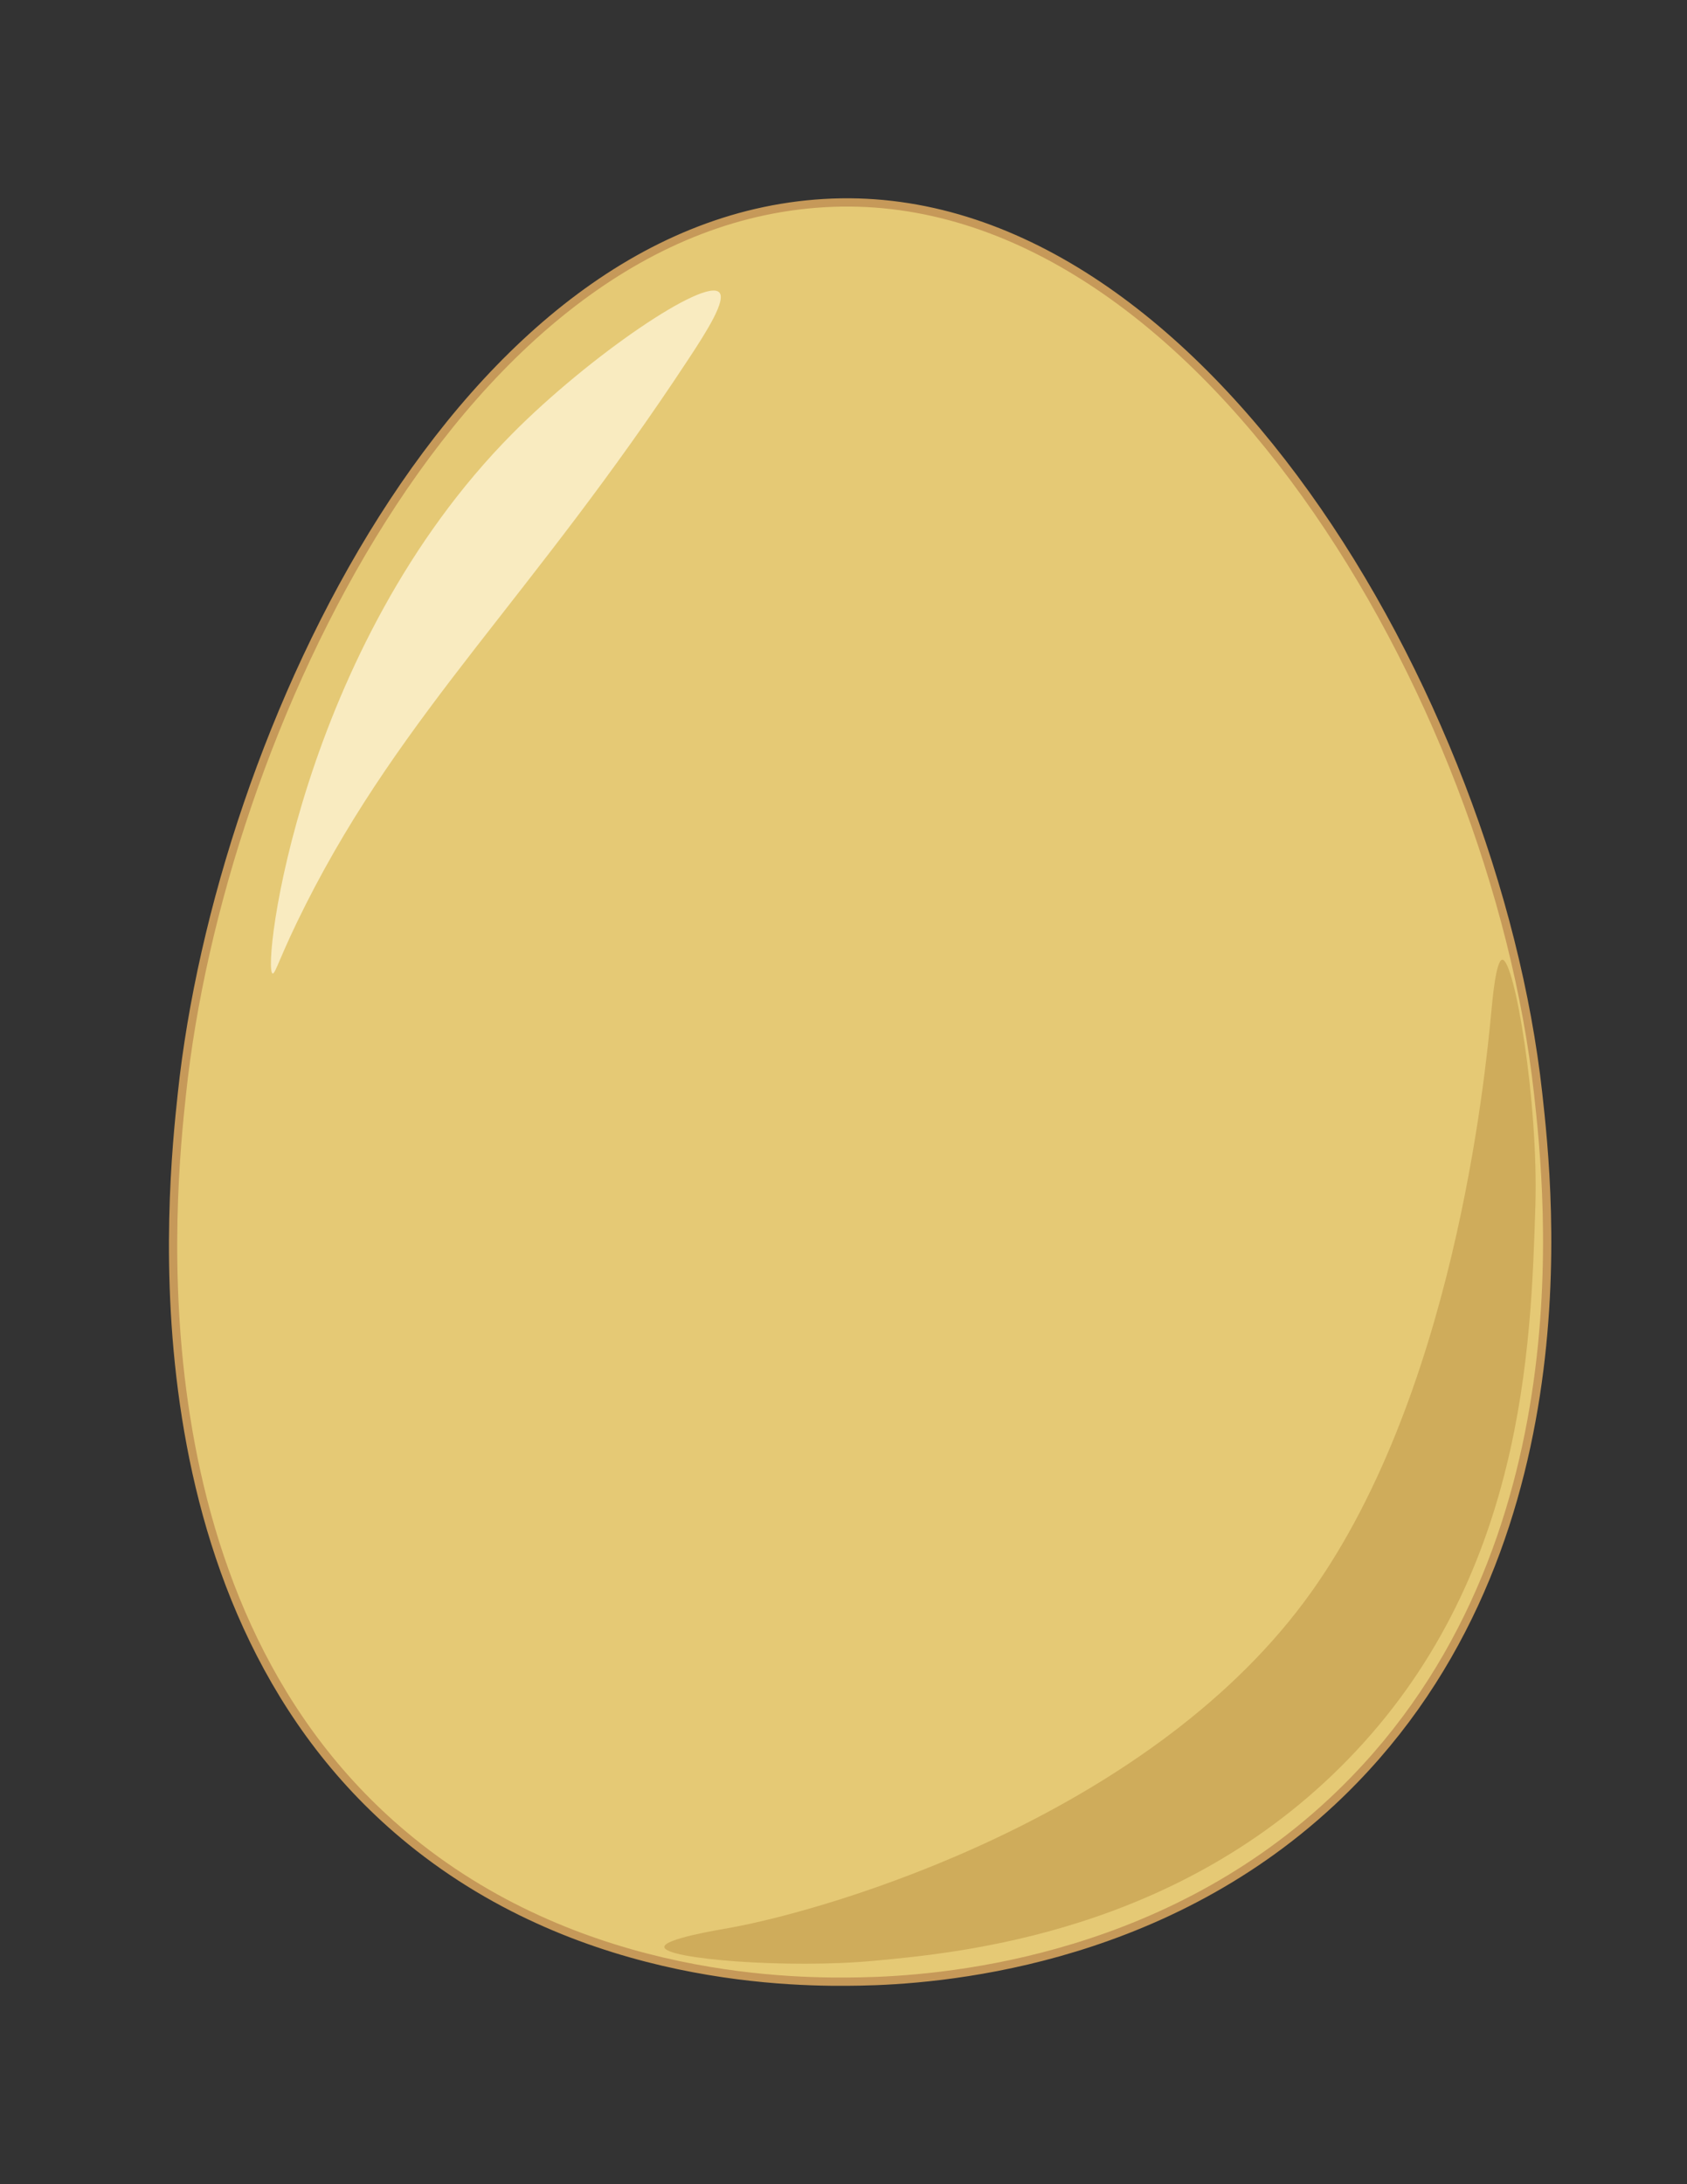 <?xml version="1.0" encoding="utf-8"?>
<!-- Generator: Adobe Illustrator 19.0.0, SVG Export Plug-In . SVG Version: 6.00 Build 0)  -->
<svg version="1.1" xmlns="http://www.w3.org/2000/svg" xmlns:xlink="http://www.w3.org/1999/xlink" x="0px" y="0px"
	 viewBox="0 0 612 792" style="enable-background:new 0 0 612 792;" xml:space="preserve">
<rect x="0" y="0" width="612" height="792" fill="#333333" stroke="none"/>
<style type="text/css">
	.st0{fill:#E5C975;stroke:#C69959;stroke-width:3;stroke-miterlimit:10;}
	.st1{fill:#CFAC5B;}
	.st2{fill:#E5DCD3;}
	.st3{fill:#F9EBC0;}
</style>
<g id="Layer_1">
	<path id="XMLID_1_" class="st0" d="M66,396.5c-3.8,35.3-19.9,187.4,83,271c63.7,51.8,141.1,51.4,163,51c27.6-0.5,107.7-6.1,171-65
		c93.7-87.2,79-220.8,75-257c-15.9-143.9-123.7-328-256-323C167.7,78.6,79.8,266.2,66,396.5z"/>
</g>
<g id="Layer_2">
	<path id="XMLID_2_" class="st1" d="M317,711c31.4-2.9,110.9-10.2,172-73c63.9-65.6,66.4-149.5,68-201c1.1-37.8-7.6-89.1-12-89
		c-2.3,0.1-3.6,14.6-4,19c-2.2,23-13.6,141.2-68,214c-58.1,77.7-170.7,111.2-208,118c-5.2,0.9-24.2,4.1-24,7
		C241.2,710.4,286,713.9,317,711z"/>
	<path id="XMLID_3_" class="st2" d="M793,665"/>
	<path id="XMLID_4_" class="st3" d="M98.9,353c1,0.3,2.7-6.6,12-25c35.7-70.6,82-111.3,139-198c6.6-10,13.7-21.3,11-24
		c-5.3-5.3-46.9,22.9-75,51.2C108.7,235,94.9,351.7,98.9,353z"/>
	<g id="XMLID_5_">
	</g>
	<g id="XMLID_6_">
	</g>
	<g id="XMLID_7_">
	</g>
	<g id="XMLID_8_">
	</g>
	<g id="XMLID_9_">
	</g>
	<g id="XMLID_10_">
	</g>
</g>
</svg>
